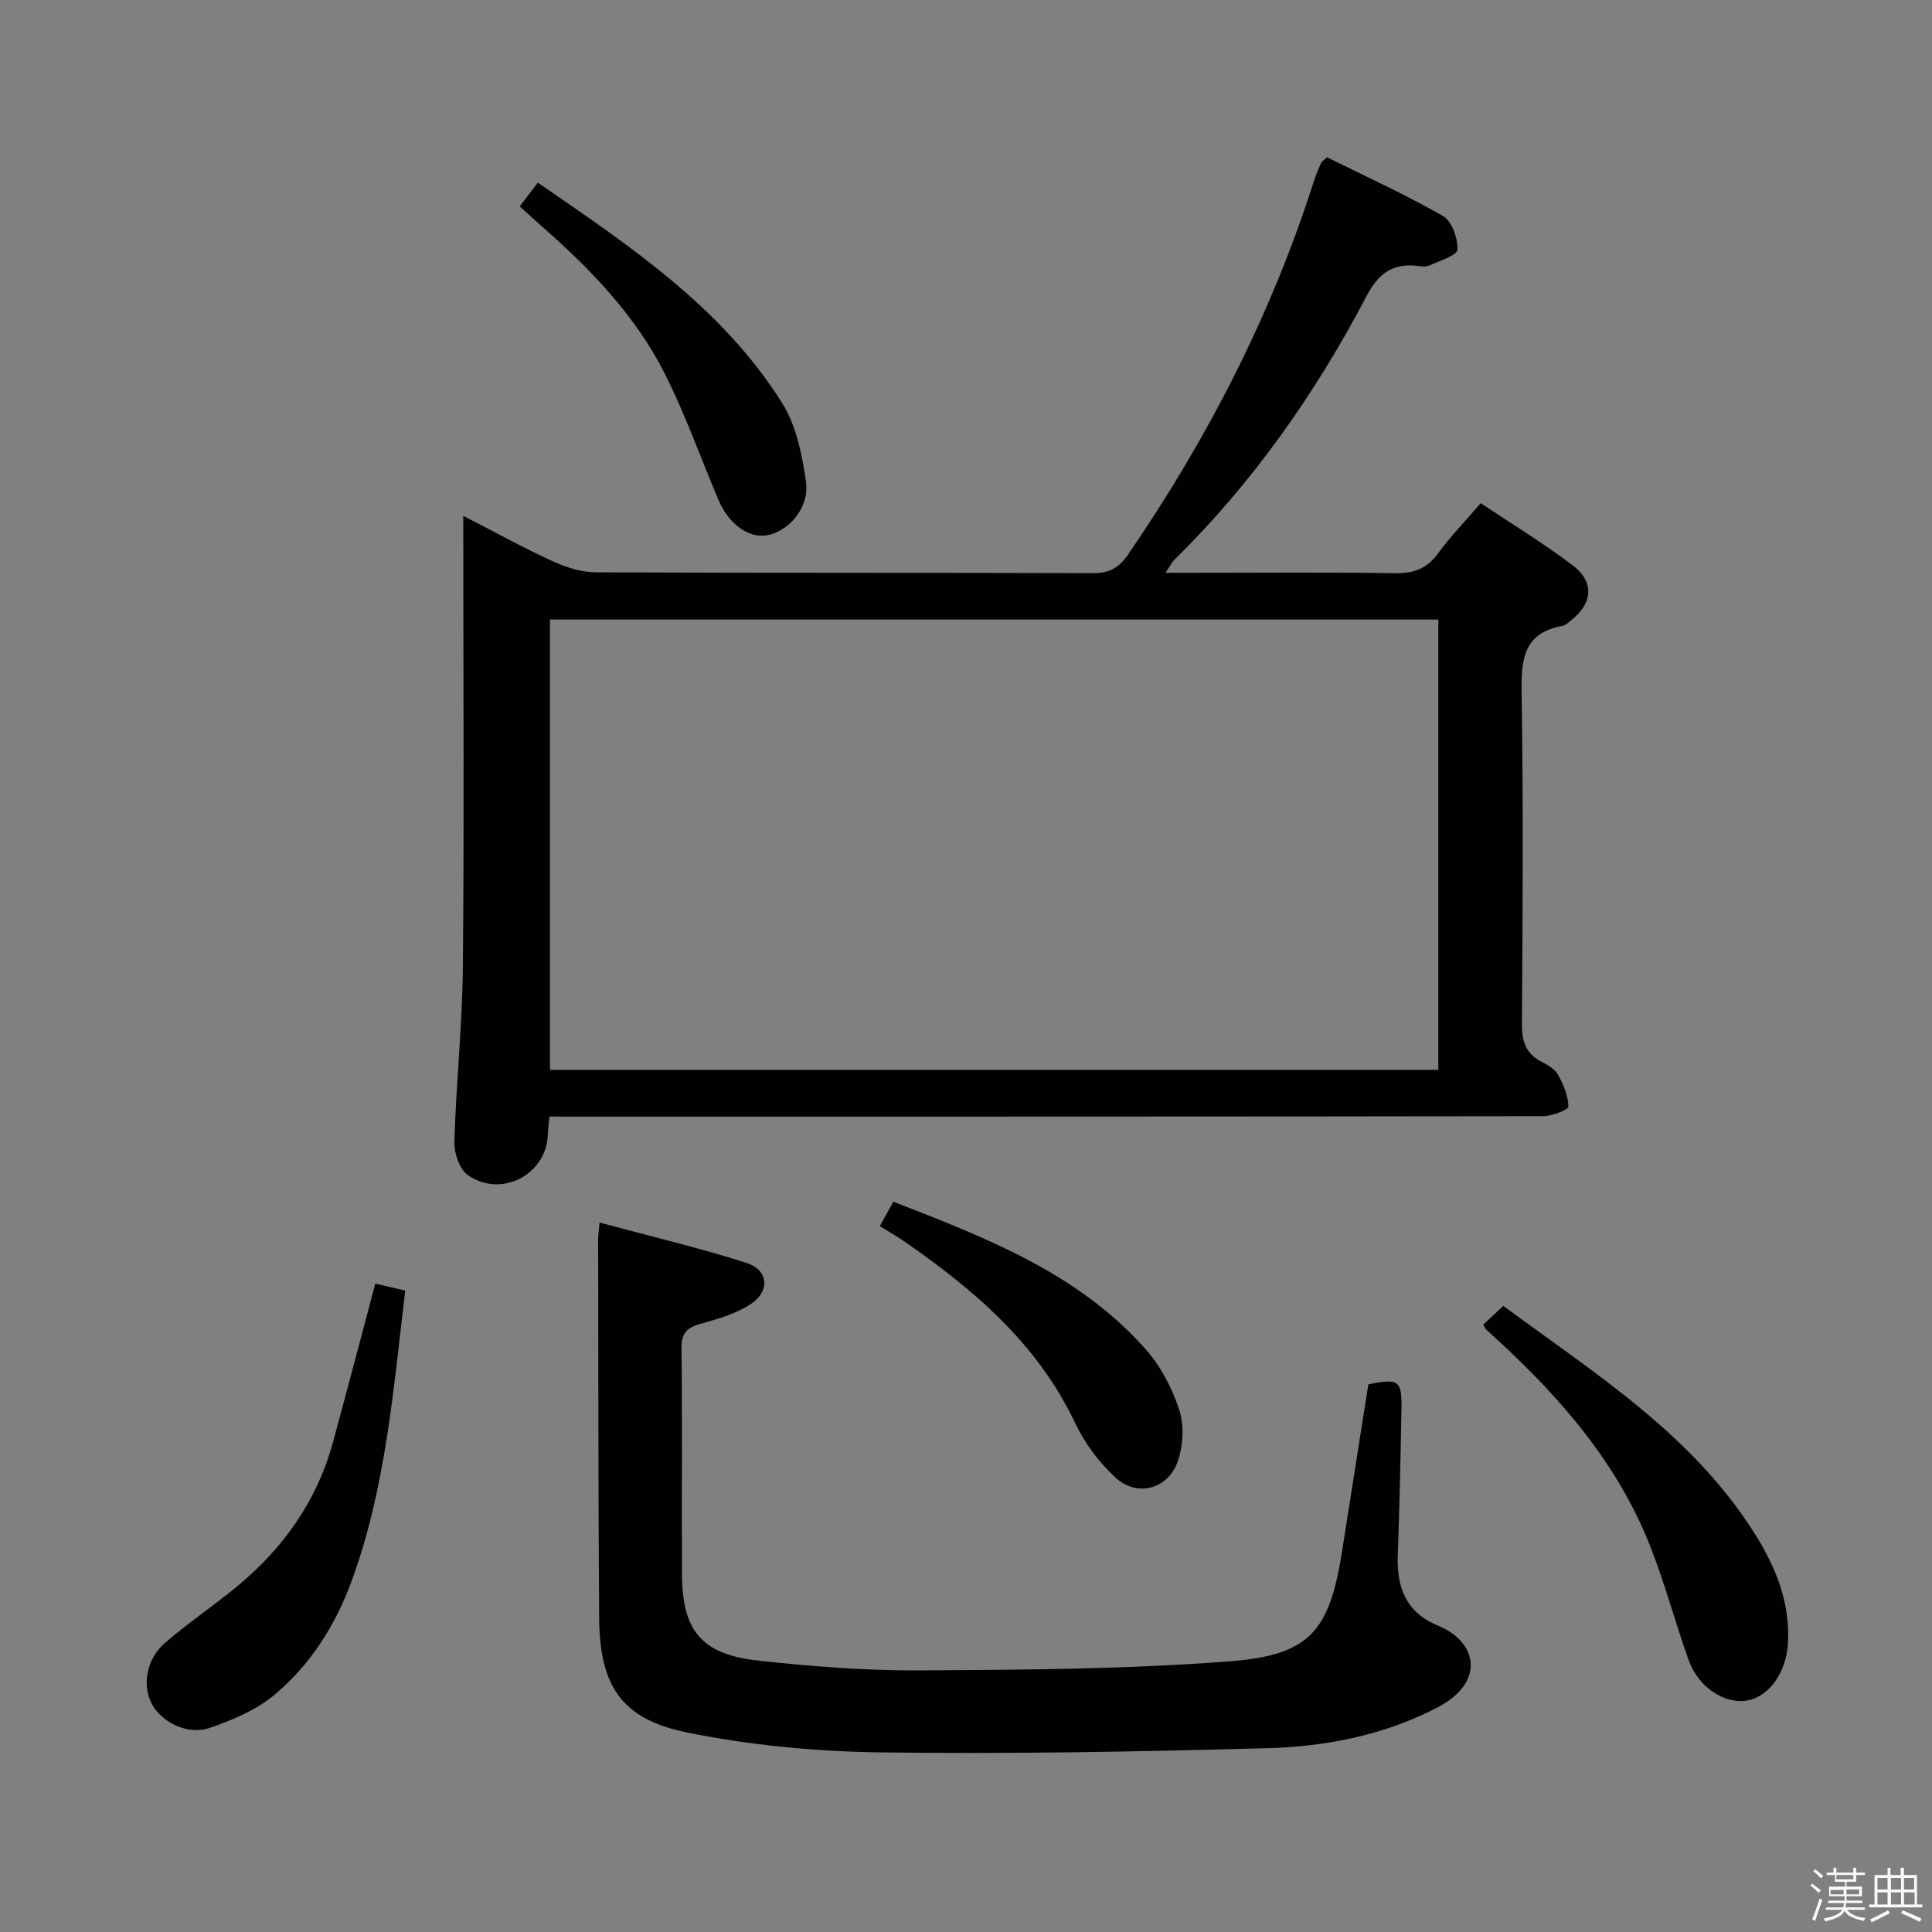<svg enable-background="new 0 0 400 400" viewBox="0 0 400 400" xmlns="http://www.w3.org/2000/svg"><rect x="0" y="0" width="400" height="400" fill="#808080" stroke="none"/><path d="m374.8 390.4.4-.4c.7.5 1.3 1 1.8 1.4l-.5.5c-.5-.6-1.1-1.1-1.7-1.5zm1 7.3-.6-.3c.5-1.4 1.1-2.8 1.5-4.3.2.1.4.2.6.3-.5 1.3-1 2.8-1.5 4.3zm-.4-10.3.4-.4c.4.3 1 .8 1.7 1.4l-.5.5c-.4-.5-1-1-1.6-1.5zm2.5.3h1.7v-1h.6v1h3.5v-1h.6v1h1.8v.5h-1.8v1.4h-2v1h3.2v2h-3.2v.9h3.3v.5h-3.4c0 .3-.1.6-.1.9h4v.5h-3.7c.7.9 1.9 1.5 3.8 1.7-.1.2-.2.4-.3.6-2.1-.4-3.5-1.1-4-2.1-.4 1-1.8 1.7-4 2.2-.1-.2-.2-.4-.3-.6 2.1-.4 3.4-1 3.8-1.8h-3.4v-.5h3.6c.1-.3.1-.6.2-.9h-3.3v-.5h3.4c0-.3 0-.6 0-.9h-3.2v-2h3.3v-1h-2.1v-1.4h-1.7v-.5zm1.1 3.5v1h2.7c0-.3 0-.4 0-.4 0-.1 0-.2 0-.2 0-.1 0-.2 0-.3h-2.7zm1.2-3v.9h3.5v-.9zm4.7 3h-2.6v.6.4h2.6z" fill="#fafafb"/><path d="m393.6 386.7h.6v1.5h2.7v6.1h1.1v.6h-11v-.6h1.1v-6.1h2.7v-1.5h.6v1.5h2.1v-1.5zm-2.7 8.8.4.6c-1.2.6-2.5 1.3-3.8 1.9-.1-.2-.2-.4-.3-.6 1.2-.6 2.5-1.2 3.7-1.9zm-2.2-6.7v2.4h2.1v-2.4zm0 3v2.5h2.1v-2.5zm2.8-3v2.4h2.1v-2.4zm0 3v2.5h2.1v-2.5zm6 6.1c-1.4-.7-2.7-1.3-3.9-1.8l.3-.6c1.5.6 2.7 1.2 3.9 1.7zm-1.2-9.1h-2.1v2.4h2.1zm-2.1 3v2.5h2.2v-2.5z" fill="#fafafb"/><g fill="#010100"><path d="m113.75 231.17c-.16 1.76-.3 2.74-.33 3.72-.26 8.29-9.63 13.25-16.57 8.39-1.73-1.21-2.84-4.55-2.78-6.87.36-12.12 1.65-24.22 1.76-36.34.28-28.98.09-57.97.09-86.96 0-1.83 0-3.65 0-6.31 6.45 3.32 12.34 6.57 18.44 9.37 2.77 1.27 5.95 2.31 8.95 2.32 34.32.16 68.64.06 102.96.17 3.36.01 5.34-1.01 7.29-3.85 16.46-24 29.64-49.61 38.49-77.38.4-1.26.94-2.47 1.47-3.69.12-.28.46-.46 1.22-1.18 7.9 3.92 16.17 7.68 24.02 12.17 1.84 1.05 3.09 4.62 2.98 6.96-.06 1.19-3.68 2.3-5.78 3.27-.69.32-1.66.19-2.47.09-5.09-.6-8.09 1.54-10.53 6.19-10.56 20.14-23.51 38.61-39.79 54.63-.54.53-.88 1.26-1.87 2.72h6.11c13.83 0 27.66-.14 41.48.09 3.88.06 6.57-.99 8.87-4.14 2.54-3.48 5.57-6.6 8.81-10.36 6.4 4.28 12.89 8.23 18.94 12.78 4.68 3.52 4.29 7.96-.34 11.57-.52.41-1.08.93-1.68 1.04-8.45 1.56-8.56 7.45-8.45 14.43.36 22.65.21 45.31.06 67.97-.02 3.52.72 6.1 3.94 7.79 1.31.69 2.84 1.52 3.51 2.72 1.14 2.03 2.13 4.39 2.17 6.62.01.66-3.39 1.98-5.23 1.99-66.47.1-132.94.09-199.41.09-1.98-.01-3.95-.01-6.33-.01zm184.04-102.9c-61.5 0-122.6 0-183.93 0v93.23h183.93c0-31.1 0-61.89 0-93.23z"/><path d="m124.14 253.12c10.41 2.81 20.54 5.2 30.42 8.35 4.47 1.43 4.94 5.74 1.02 8.42-3.03 2.07-6.85 3.15-10.46 4.17-2.81.79-4.06 1.84-4.02 5.03.18 15.66.01 31.32.1 46.97.07 11.58 4.06 16.46 15.75 17.75 11.21 1.23 22.53 2.1 33.8 2.03 21.28-.13 42.62-.25 63.82-1.88 16.78-1.29 20.72-6.32 23.33-23.03 1.79-11.46 3.6-22.92 5.4-34.31 6.3-1.29 6.97-.84 6.86 5.11-.19 10.14-.41 20.29-.77 30.43-.24 6.61 1.84 11.75 8.3 14.39 8.18 3.34 9.99 11.73-.12 16.98-10.97 5.7-22.96 8.08-35.11 8.41-26.78.73-53.58 1.24-80.36.87-13.36-.19-26.89-1.48-39.96-4.14-13.51-2.76-17.99-9.72-18.09-23.61-.19-26.15-.16-52.3-.21-78.45-.02-.82.12-1.62.3-3.49z"/><path d="m77.7 265.76c2.04.47 4.08.95 6.2 1.44-2.47 20.59-4.04 40.98-11.18 60.35-3.35 9.07-8.49 17.12-15.83 23.29-3.78 3.18-8.73 5.28-13.47 6.9-4.6 1.58-10.02-1.2-12.01-5-2.03-3.88-1.1-9.29 2.8-12.65 4.66-4.01 9.78-7.47 14.54-11.36 9.78-7.99 16.85-17.87 20.2-30.18 2.92-10.69 5.72-21.42 8.75-32.79z"/><path d="m307.11 274.24c1.28-1.2 2.58-2.42 4.13-3.87 19.03 14.05 39.03 26.56 51.96 47 4.45 7.04 7.49 14.44 6.96 22.97-.37 5.93-3.86 10.9-8.36 11.72-4.68.85-10.14-2.66-12.18-8.34-2.85-7.95-4.99-16.17-8.12-24-6.69-16.73-18.16-30.05-31.25-42.11-.85-.79-1.73-1.55-2.56-2.36-.22-.21-.33-.55-.58-1.01z"/><path d="m107.61 42.73c1.41-1.85 2.41-3.16 3.74-4.91 18.98 13.06 38.09 25.76 50.58 45.61 2.93 4.66 4.15 10.73 4.94 16.32.76 5.32-3.54 10.26-8.08 11.08-3.75.67-7.91-2.3-10.04-7.33-3.68-8.69-6.84-17.64-11.07-26.05-6.12-12.18-15.53-21.86-25.71-30.78-1.36-1.19-2.69-2.43-4.36-3.94z"/><path d="m182.15 253.86c1.08-1.95 1.8-3.24 2.81-5.06 19.13 7.46 38.21 14.72 52.23 30.54 3.11 3.5 5.47 8.03 6.94 12.5 1.05 3.18.84 7.31-.23 10.55-1.92 5.84-8.35 7.69-12.86 3.6-3.46-3.14-6.47-7.2-8.48-11.43-7.8-16.43-20.97-27.6-35.45-37.62-1.48-1.02-3.05-1.89-4.96-3.08z"/></g></svg>